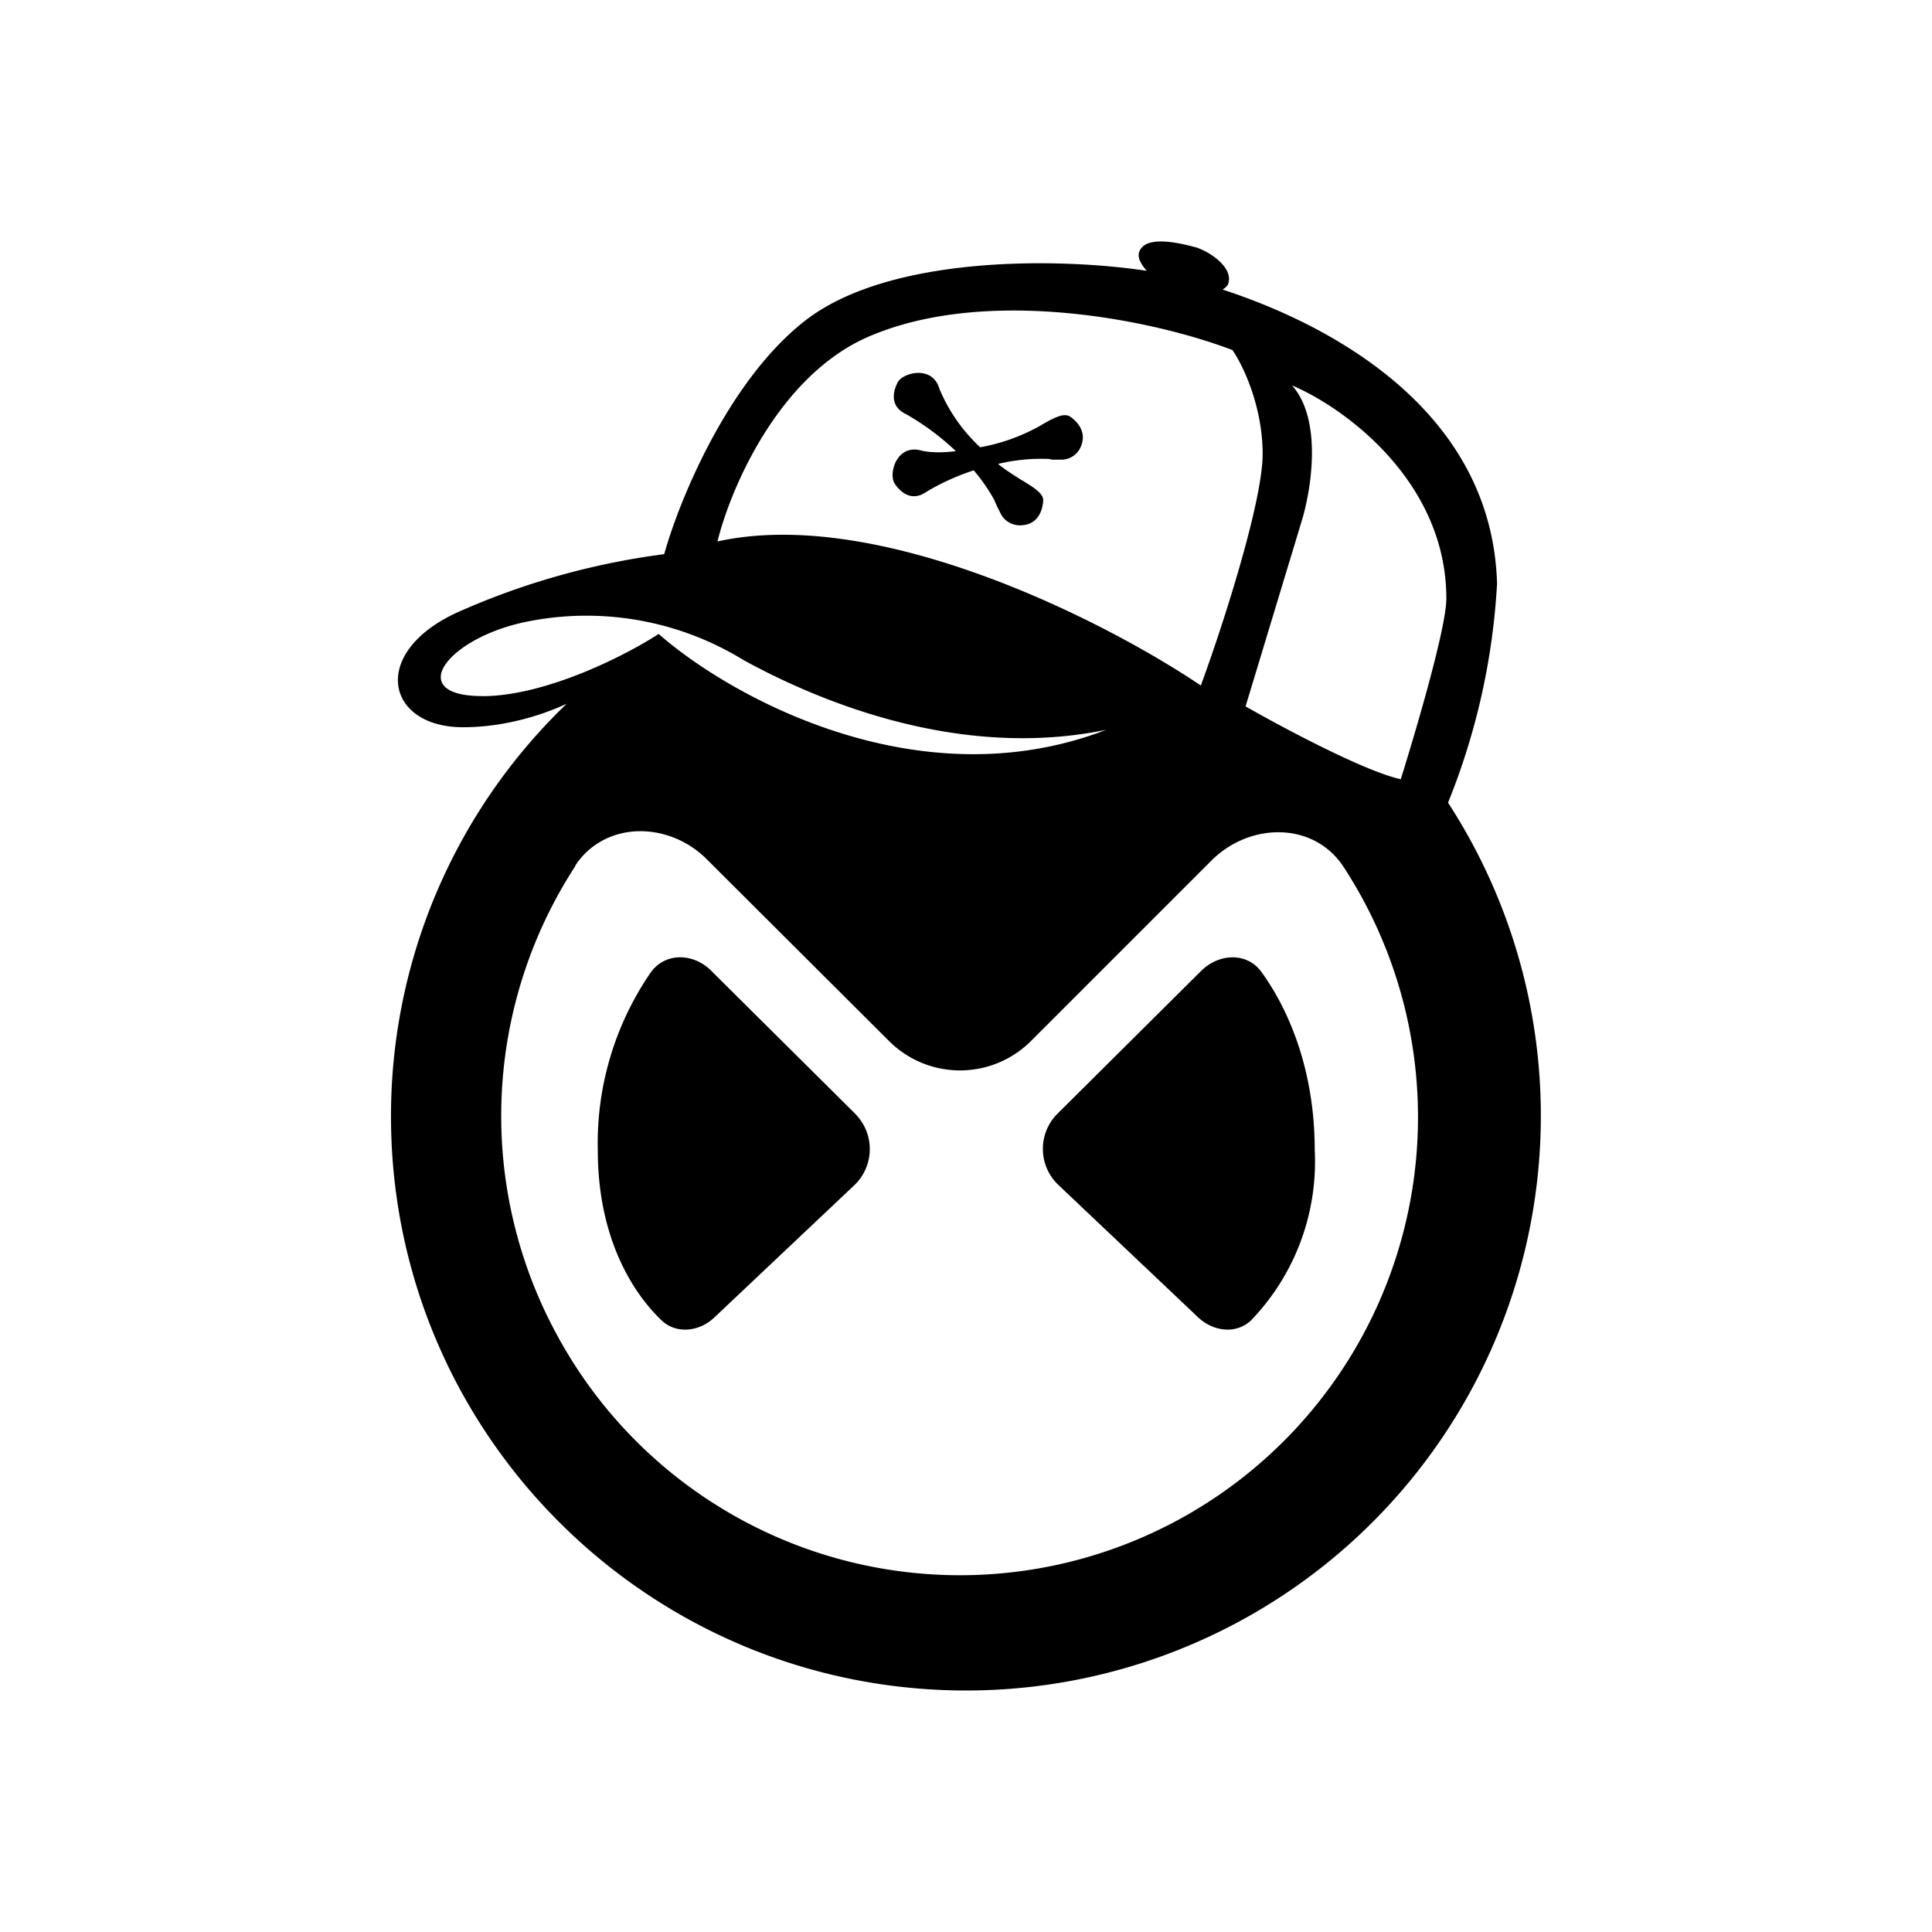 <svg xmlns="http://www.w3.org/2000/svg" xmlns:xlink="http://www.w3.org/1999/xlink" width="24" height="24" viewBox="0 0 24 24"><path fill="currentColor" fill-rule="evenodd" d="M14.155 3.12c-.032.074.016.159.09.244c-1.096-.165-3.214-.196-4.257.63c-.953.752-1.557 2.24-1.737 2.89a9.2 9.2 0 0 0-2.562.72c-1.102.498-.9 1.43.063 1.43c.503 0 .964-.143 1.287-.291a7.1 7.1 0 0 0-2.182 5.125c0 3.94 3.198 7.132 7.148 7.132a7.139 7.139 0 0 0 5.983-11.029a8.5 8.5 0 0 0 .609-2.721c-.064-2.23-2.208-3.262-3.41-3.653c.037-.022.07-.053.074-.085c.053-.201-.248-.392-.407-.44c-.16-.042-.62-.164-.7.053zm-3.346 1.054c-1.133.476-1.737 1.9-1.896 2.552c2.017-.445 4.845 1.006 6.004 1.79c.26-.705.768-2.272.768-2.876c0-.598-.249-1.112-.376-1.292c-1.059-.402-3.081-.778-4.5-.174m5.363 2.292l-.699 2.309c.455.26 1.472.804 1.928.905c.185-.593.566-1.88.566-2.245c0-1.461-1.276-2.377-1.917-2.647c.381.429.238 1.297.122 1.678M5.99 8.648c.795 0 1.795-.514 2.192-.773c.88.773 3.225 2.091 5.56 1.191c-1.9.392-3.685-.418-4.5-.863A3.73 3.73 0 0 0 6.61 7.71c-1.043.185-1.61.937-.62.937m1.155 2.107c.37-.561 1.165-.556 1.641-.074l2.266 2.26a1.247 1.247 0 0 0 1.747 0l2.25-2.25c.477-.476 1.271-.487 1.642.08a5.69 5.69 0 1 1-9.778 5.802a5.69 5.69 0 0 1 .237-5.818zm3.478 3.081L8.84 12.064c-.217-.223-.567-.239-.752.01a3.74 3.74 0 0 0-.662 2.213c0 1.08.424 1.764.795 2.118c.19.175.476.133.656-.042l1.737-1.641a.62.62 0 0 0 .01-.885m4.294-1.773l-1.784 1.773a.617.617 0 0 0 .016.885l1.731 1.64c.185.176.466.218.657.043a2.84 2.84 0 0 0 .794-2.118c0-1.021-.339-1.768-.662-2.213c-.18-.248-.53-.233-.752-.01m-2.25-5.538a.27.27 0 0 1-.228-.128l-.053-.105l-.037-.085a2.2 2.2 0 0 0-.254-.365c-.26.084-.471.195-.593.27c-.17.116-.307.015-.386-.101c-.085-.117.016-.492.317-.418c.117.031.276.031.44.01a3.2 3.2 0 0 0-.62-.46c-.19-.09-.17-.26-.106-.387c.053-.127.435-.228.52.069c.115.277.288.526.508.73c.26-.046.51-.136.74-.264c.16-.095.297-.17.377-.117c.122.085.217.228.116.408a.26.26 0 0 1-.222.127h-.122c-.026-.01-.053-.01-.085-.01a2.3 2.3 0 0 0-.582.063c.09.074.185.132.275.19c.16.096.291.175.286.265c-.01.154-.085.308-.291.308" clip-rule="evenodd"/></svg>
